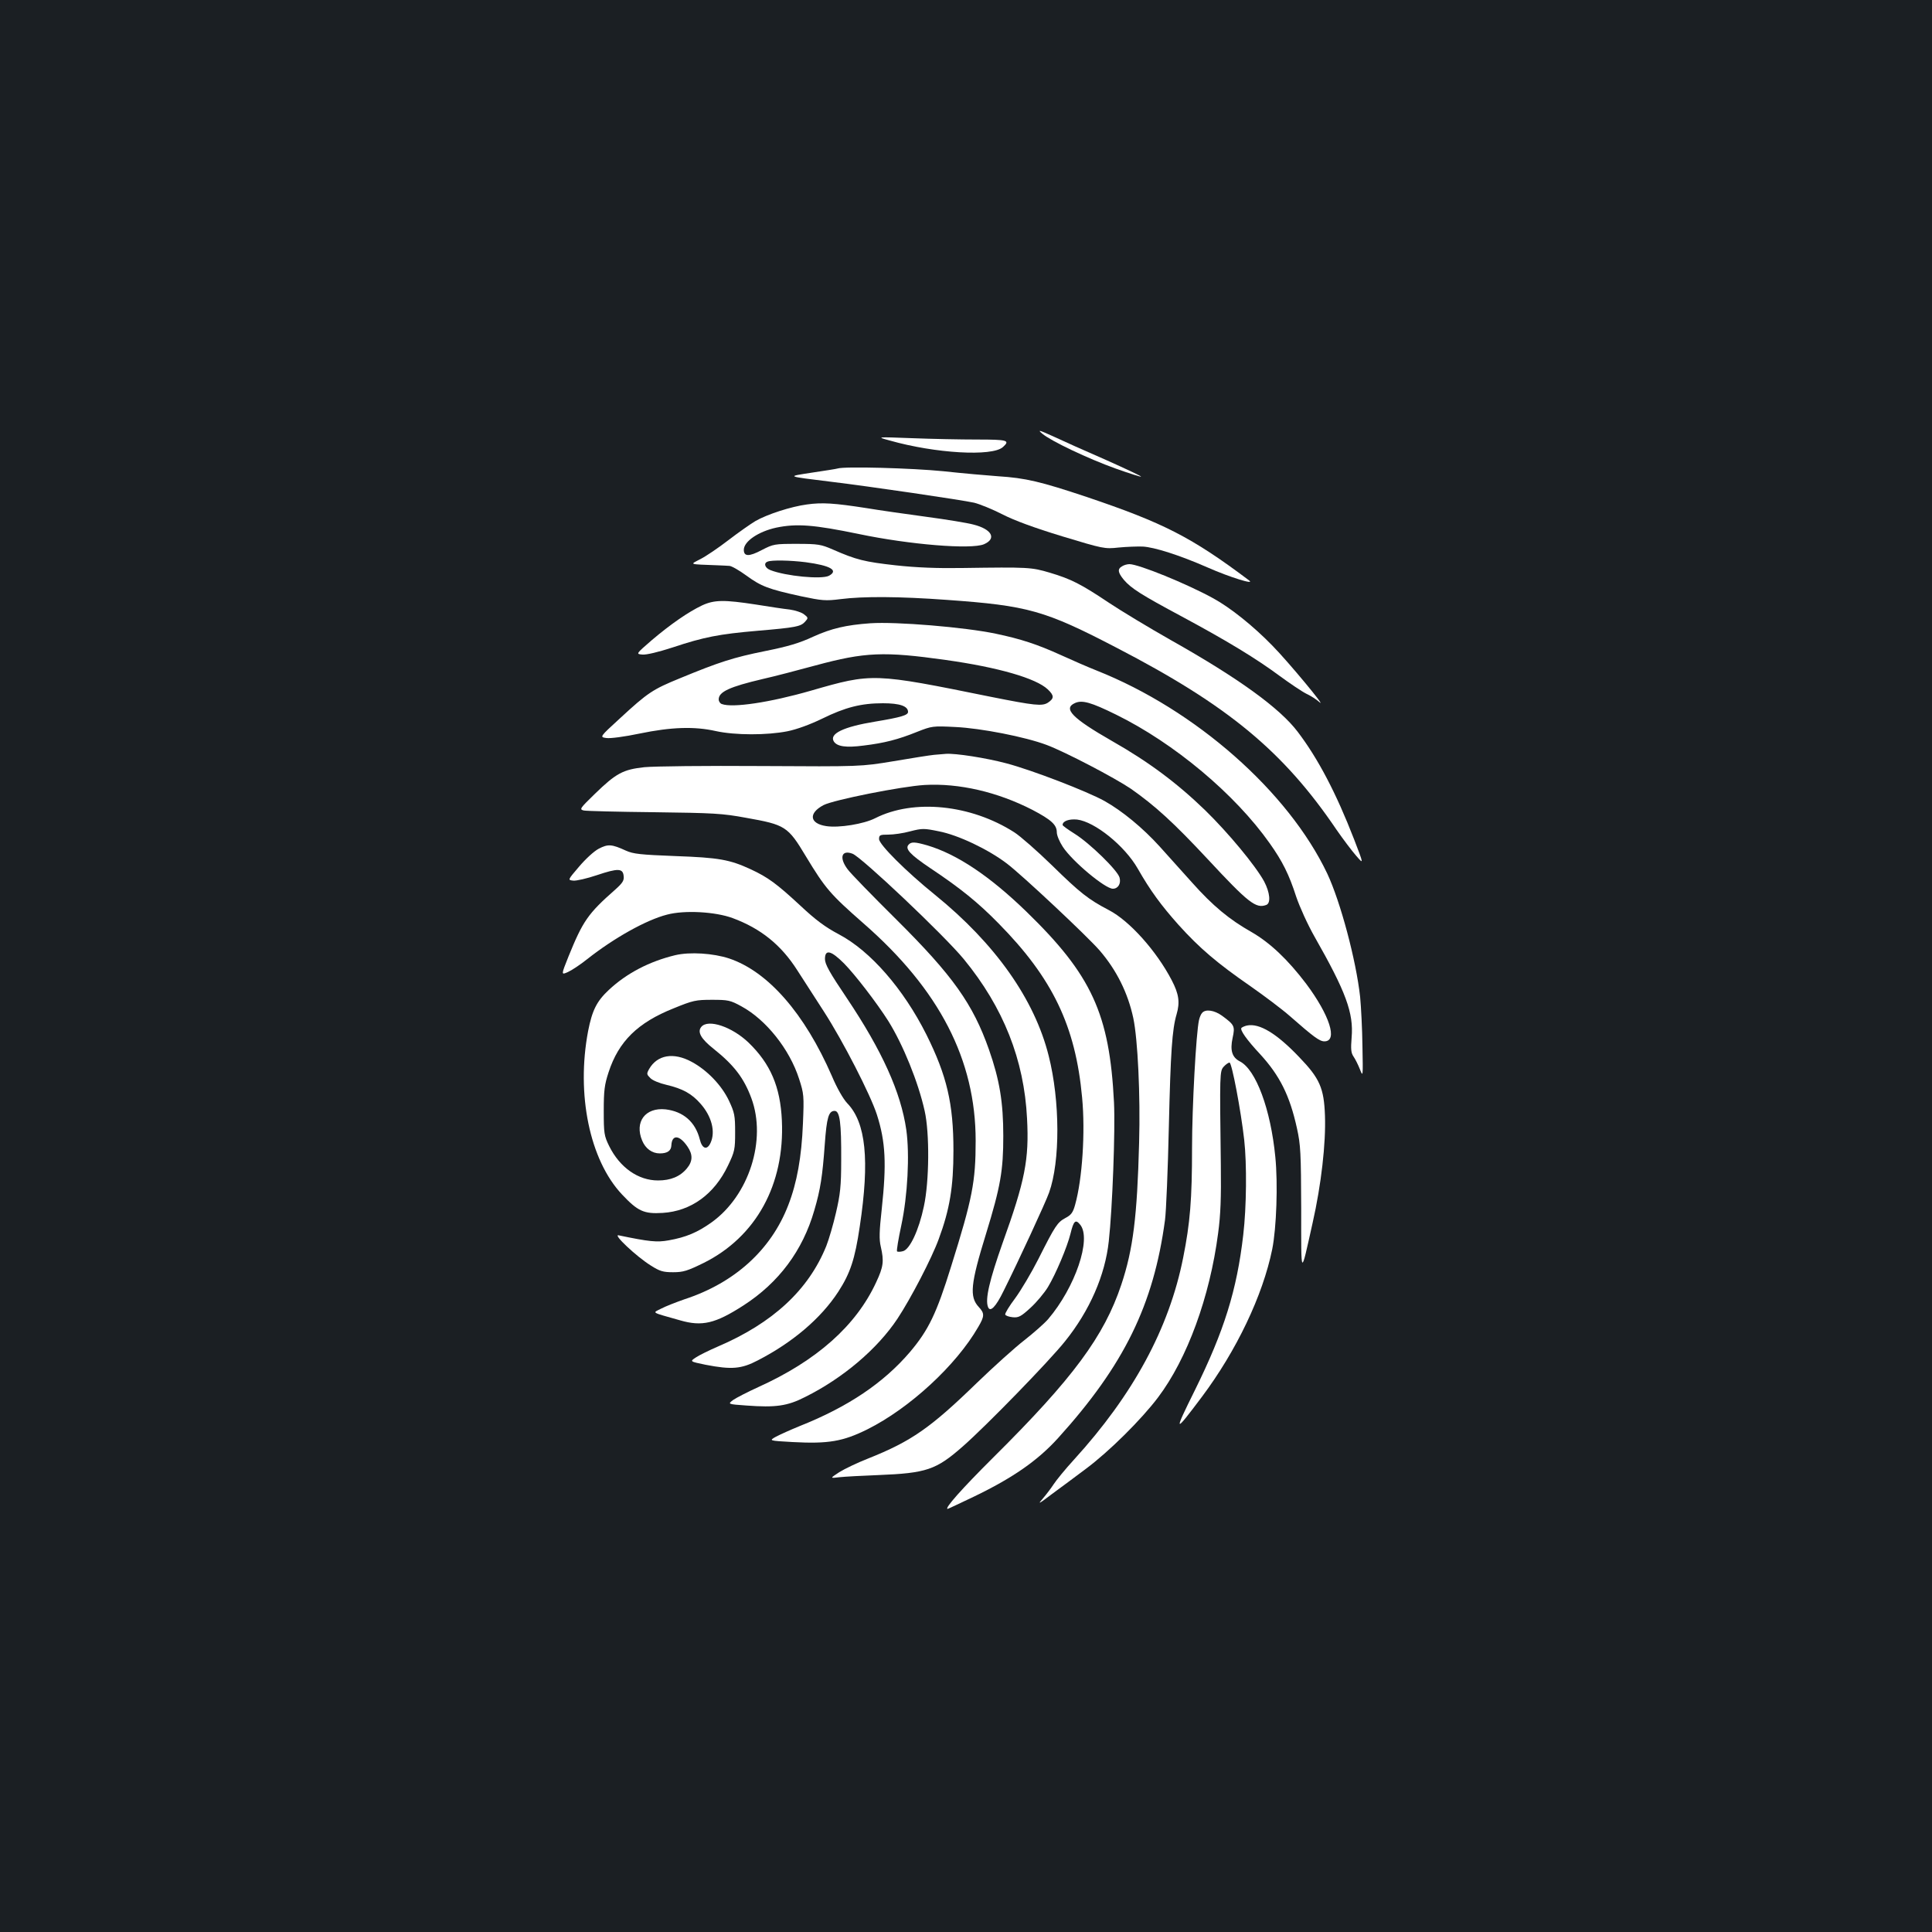 <?xml version="1.0" standalone="no"?>
<!DOCTYPE svg PUBLIC "-//W3C//DTD SVG 20010904//EN"
 "http://www.w3.org/TR/2001/REC-SVG-20010904/DTD/svg10.dtd">
<svg version="1.0" xmlns="http://www.w3.org/2000/svg"
 width="1000pt" height="1000pt" viewBox="0 0 1000 1000"
 preserveAspectRatio="xMidYMid meet">
<rect width="100%" height="100%" fill="#1b1f23"/>
<g transform="translate(0,1000) scale(0.1,-0.1)"
fill="#ffffff" stroke="none">
<path d="M5395 7755 c47 -39 237 -129 379 -180 70 -25 130 -44 132 -42 3 2
-80 41 -183 87 -104 45 -226 100 -273 122 -73 33 -81 35 -55 13z"/>
<path d="M4605 7720 c236 -67 531 -84 586 -34 39 35 24 39 -133 39 -84 0 -236
3 -338 7 -185 7 -185 7 -115 -12z"/>
<path d="M4335 7575 c-5 -2 -64 -11 -130 -21 -136 -21 -141 -18 100 -48 192
-23 675 -94 737 -108 29 -7 95 -34 146 -60 62 -32 166 -70 310 -114 212 -64
219 -66 292 -58 41 4 98 6 125 5 59 -3 189 -44 335 -108 118 -52 249 -92 215
-67 -298 224 -444 298 -841 432 -237 79 -315 98 -459 107 -55 4 -182 15 -283
26 -159 16 -512 26 -547 14z"/>
<path d="M4177 7389 c-83 -11 -206 -51 -267 -86 -25 -15 -88 -59 -140 -99 -52
-40 -117 -84 -145 -98 -55 -29 -65 -26 90 -32 22 -1 49 -2 60 -3 11 0 51 -23
88 -50 77 -56 113 -70 282 -107 110 -23 127 -25 206 -15 117 15 304 14 550 -4
421 -30 506 -54 879 -248 577 -299 863 -536 1138 -942 34 -49 80 -110 102
-135 39 -45 39 -45 -11 85 -93 240 -187 419 -292 557 -93 123 -307 278 -657
475 -113 64 -257 151 -320 193 -145 97 -196 123 -307 156 -95 28 -109 29 -453
24 -126 -2 -236 2 -345 14 -160 18 -202 28 -325 82 -60 26 -75 29 -185 29
-116 0 -122 -1 -182 -32 -66 -35 -93 -34 -93 1 0 44 76 95 168 115 106 22 195
15 427 -33 263 -55 581 -81 648 -53 67 29 41 78 -55 102 -29 8 -138 26 -243
40 -104 14 -244 34 -310 45 -167 26 -229 30 -308 19z m-7 -299 c128 -17 172
-42 121 -70 -38 -20 -224 -2 -303 29 -29 11 -37 36 -15 44 20 9 118 7 197 -3z"/>
<path d="M5808 7069 c-25 -14 -22 -32 8 -69 38 -45 90 -78 301 -191 238 -128
387 -219 507 -308 52 -38 114 -80 138 -92 24 -11 54 -31 67 -43 45 -40 -161
209 -243 292 -98 101 -218 197 -306 245 -138 76 -387 177 -434 177 -12 0 -29
-5 -38 -11z"/>
<path d="M3633 6866 c-71 -34 -161 -96 -260 -180 -82 -71 -82 -71 -48 -74 21
-2 83 13 157 37 162 54 241 69 438 86 200 17 224 22 247 47 17 19 17 21 -5 38
-12 10 -46 21 -74 25 -29 3 -108 15 -176 26 -163 25 -215 25 -279 -5z"/>
<path d="M4505 6774 c-127 -9 -202 -27 -295 -69 -73 -34 -131 -51 -250 -75
-164 -33 -238 -57 -439 -140 -142 -58 -167 -74 -312 -208 -106 -97 -106 -97
-70 -102 20 -3 95 7 171 23 164 34 284 38 395 13 100 -22 265 -22 371 -1 49
10 117 35 179 65 120 59 202 80 315 80 88 0 130 -15 130 -45 0 -17 -38 -28
-170 -50 -165 -27 -239 -63 -214 -103 17 -26 63 -33 154 -21 107 13 178 31
277 71 76 30 81 31 198 25 131 -6 362 -51 473 -93 96 -36 352 -170 436 -227
124 -87 219 -173 398 -365 210 -226 249 -256 302 -236 25 9 19 65 -11 122 -45
82 -185 251 -306 369 -146 141 -292 250 -482 358 -206 118 -254 168 -191 196
37 17 83 4 213 -60 301 -148 615 -411 795 -666 66 -93 100 -161 137 -276 18
-53 59 -144 96 -209 161 -283 202 -393 191 -520 -5 -61 -3 -80 10 -99 9 -13
24 -43 33 -66 16 -41 16 -39 13 119 -1 88 -7 204 -12 256 -21 191 -102 493
-170 638 -202 425 -682 848 -1193 1051 -43 17 -126 53 -185 80 -123 56 -209
84 -338 111 -162 34 -515 63 -649 54z m390 -190 c272 -38 468 -95 528 -152 34
-32 34 -47 1 -69 -30 -19 -68 -15 -294 30 -611 124 -614 124 -933 32 -212 -61
-406 -90 -461 -69 -9 3 -16 14 -16 24 0 39 55 65 230 106 58 13 180 45 272 70
255 69 354 73 673 28z"/>
<path d="M4835 6093 c-22 -2 -116 -17 -210 -33 -170 -28 -170 -28 -685 -25
-289 2 -554 -1 -605 -6 -110 -12 -146 -31 -257 -139 -76 -74 -80 -79 -57 -85
13 -3 177 -7 364 -9 309 -4 353 -6 477 -29 203 -36 216 -44 309 -199 101 -167
126 -196 298 -347 394 -344 581 -707 581 -1126 0 -212 -17 -299 -127 -650 -76
-245 -117 -329 -213 -443 -137 -160 -319 -283 -570 -383 -47 -19 -102 -44
-123 -55 -38 -21 -38 -21 85 -28 186 -10 261 3 388 66 218 109 459 331 573
529 33 56 34 71 3 104 -49 53 -43 118 38 380 75 244 89 327 89 505 0 174 -19
290 -74 447 -83 236 -187 383 -479 673 -125 124 -239 241 -253 261 -45 60 -31
102 26 80 48 -19 475 -423 576 -546 205 -250 312 -521 327 -825 11 -211 -10
-320 -127 -645 -67 -190 -91 -290 -75 -330 11 -29 40 0 80 82 77 154 218 459
236 510 58 162 57 475 -2 708 -73 292 -276 580 -588 833 -151 122 -290 261
-290 289 0 21 5 23 48 23 26 0 77 7 113 17 62 16 72 16 149 0 99 -19 255 -93
352 -167 78 -59 417 -377 480 -450 87 -101 146 -219 174 -350 23 -109 37 -398
30 -645 -10 -382 -31 -551 -92 -734 -89 -267 -250 -485 -661 -893 -165 -164
-257 -268 -238 -268 2 0 64 29 137 64 201 97 329 186 435 303 341 377 494 689
553 1128 6 44 15 262 20 485 9 386 17 502 40 580 18 62 12 105 -25 176 -79
152 -219 308 -325 363 -107 56 -149 89 -295 232 -77 75 -165 152 -195 171
-225 144 -521 174 -720 73 -59 -30 -187 -51 -253 -41 -87 13 -94 67 -14 109
53 27 404 97 523 104 178 10 377 -36 558 -129 97 -51 126 -77 126 -116 0 -16
14 -49 31 -75 49 -75 219 -217 259 -217 27 0 43 26 35 57 -9 37 -155 179 -232
227 -35 22 -63 42 -63 46 0 20 33 32 75 28 91 -11 246 -135 314 -254 65 -114
121 -190 211 -291 109 -121 201 -199 373 -318 70 -49 162 -118 203 -154 123
-108 154 -131 179 -131 71 0 27 136 -95 299 -95 125 -186 211 -281 266 -117
66 -202 137 -309 257 -51 57 -127 141 -168 187 -87 96 -194 184 -285 235 -90
50 -375 160 -508 195 -105 28 -265 53 -314 49 -11 -1 -38 -3 -60 -5z"/>
<path d="M4702 5627 c-18 -21 10 -51 111 -119 159 -106 249 -179 355 -287 280
-284 399 -531 433 -902 17 -179 1 -422 -36 -554 -11 -41 -21 -54 -50 -69 -42
-23 -53 -39 -140 -212 -36 -71 -90 -162 -120 -203 -31 -41 -54 -79 -52 -85 2
-6 19 -12 39 -14 30 -3 43 4 91 48 31 28 72 77 91 108 41 68 100 208 117 277
16 66 26 76 50 46 60 -73 -26 -325 -166 -489 -20 -23 -76 -72 -123 -109 -48
-37 -159 -137 -247 -222 -239 -232 -338 -301 -561 -390 -56 -22 -123 -54 -150
-71 -49 -32 -49 -32 1 -26 28 3 118 8 200 11 251 10 300 27 438 148 123 108
448 442 530 545 127 158 207 341 226 517 19 171 34 577 27 719 -23 458 -115
659 -454 988 -190 184 -358 296 -511 342 -66 19 -85 20 -99 3z"/>
<path d="M3099 5607 c-25 -13 -69 -54 -102 -93 -59 -69 -59 -69 -30 -72 16 -2
71 11 122 28 110 37 135 36 139 -4 3 -23 -5 -36 -43 -70 -142 -125 -168 -163
-243 -348 -38 -95 -38 -95 -2 -79 20 9 65 39 100 67 138 109 306 203 413 230
90 24 250 15 339 -18 146 -54 251 -139 334 -269 26 -41 88 -137 138 -214 99
-153 242 -432 275 -535 45 -141 50 -254 25 -487 -13 -116 -14 -159 -5 -196 17
-75 14 -103 -24 -184 -104 -225 -308 -406 -611 -543 -55 -25 -113 -55 -129
-66 -29 -22 -29 -22 69 -29 150 -11 211 -3 303 44 197 98 374 249 478 405 70
106 178 314 214 413 57 154 76 270 76 458 0 243 -34 387 -140 600 -119 237
-290 433 -453 519 -70 37 -120 74 -200 149 -122 113 -167 146 -255 187 -110
51 -166 61 -392 69 -180 7 -217 11 -255 28 -74 34 -93 35 -141 10z m1270 -594
c57 -58 168 -202 229 -298 76 -122 155 -316 188 -465 26 -115 24 -365 -4 -494
-26 -124 -73 -223 -108 -232 -14 -4 -28 -4 -31 -1 -3 4 7 64 22 134 33 154 44
366 26 495 -28 194 -125 409 -308 682 -89 132 -113 175 -113 202 0 52 31 45
99 -23z"/>
<path d="M3495 5056 c-133 -32 -251 -93 -344 -180 -63 -59 -86 -106 -107 -213
-62 -327 8 -667 175 -845 82 -87 113 -102 211 -96 146 9 267 96 338 245 35 73
37 84 37 173 0 86 -3 101 -32 163 -38 80 -113 158 -193 201 -94 51 -178 36
-220 -37 -14 -25 -13 -28 6 -47 11 -12 48 -27 83 -35 85 -20 132 -46 178 -99
57 -65 77 -144 51 -201 -18 -40 -44 -32 -56 18 -23 90 -85 144 -177 155 -105
11 -162 -65 -121 -162 17 -41 51 -66 91 -66 40 0 59 14 60 42 3 57 42 54 83
-6 29 -42 28 -77 -3 -114 -35 -42 -84 -62 -149 -62 -103 0 -198 67 -253 178
-26 53 -28 66 -28 182 0 106 4 136 25 200 52 160 151 257 337 331 100 41 115
44 198 44 83 0 95 -2 153 -34 127 -69 249 -222 298 -375 25 -77 26 -88 20
-231 -7 -174 -31 -307 -76 -423 -89 -231 -277 -402 -537 -487 -43 -15 -97 -36
-120 -48 -47 -24 -58 -17 97 -61 114 -33 182 -17 328 77 183 118 307 284 367
493 32 109 42 177 54 341 10 139 20 173 51 173 27 0 35 -61 34 -255 0 -135 -5
-177 -27 -272 -14 -61 -37 -139 -50 -172 -92 -228 -277 -399 -562 -521 -44
-19 -95 -44 -113 -56 -32 -21 -32 -21 50 -38 135 -26 185 -22 271 23 180 93
326 217 416 355 62 96 86 168 111 337 52 345 32 539 -65 639 -20 21 -53 78
-79 140 -141 324 -330 541 -532 609 -82 27 -203 35 -279 17z"/>
<path d="M6222 4757 c-6 -6 -13 -23 -16 -37 -15 -66 -36 -450 -36 -661 0 -267
-10 -389 -46 -569 -73 -367 -259 -709 -565 -1045 -45 -49 -92 -107 -105 -127
-13 -20 -38 -53 -56 -74 -29 -33 -23 -30 47 23 44 32 123 91 175 130 121 90
288 256 374 370 151 200 268 520 311 850 13 96 16 184 14 353 -6 474 -6 486
15 509 11 12 24 21 30 21 12 0 59 -249 76 -400 14 -125 12 -348 -5 -492 -33
-286 -99 -497 -250 -803 -112 -226 -109 -228 36 -35 179 239 315 524 364 764
22 110 30 338 16 478 -24 246 -100 451 -183 494 -41 21 -52 57 -38 122 13 60
10 67 -54 114 -41 30 -87 36 -104 15z"/>
<path d="M3630 4685 c-22 -26 -2 -62 64 -114 105 -84 156 -150 195 -255 80
-216 -12 -504 -206 -643 -73 -52 -132 -77 -222 -93 -61 -11 -100 -7 -259 26
-32 7 91 -109 166 -156 47 -30 64 -35 116 -35 53 0 74 7 158 48 271 135 420
405 405 737 -8 175 -59 294 -173 404 -86 82 -209 123 -244 81z"/>
<path d="M6455 4692 c-11 -2 -24 -8 -29 -12 -10 -10 27 -62 96 -136 102 -111
154 -215 191 -384 19 -86 21 -127 22 -417 0 -360 -4 -355 59 -73 45 199 69
413 64 555 -5 143 -27 193 -133 303 -116 122 -206 177 -270 164z"/>
</g>
</svg>

